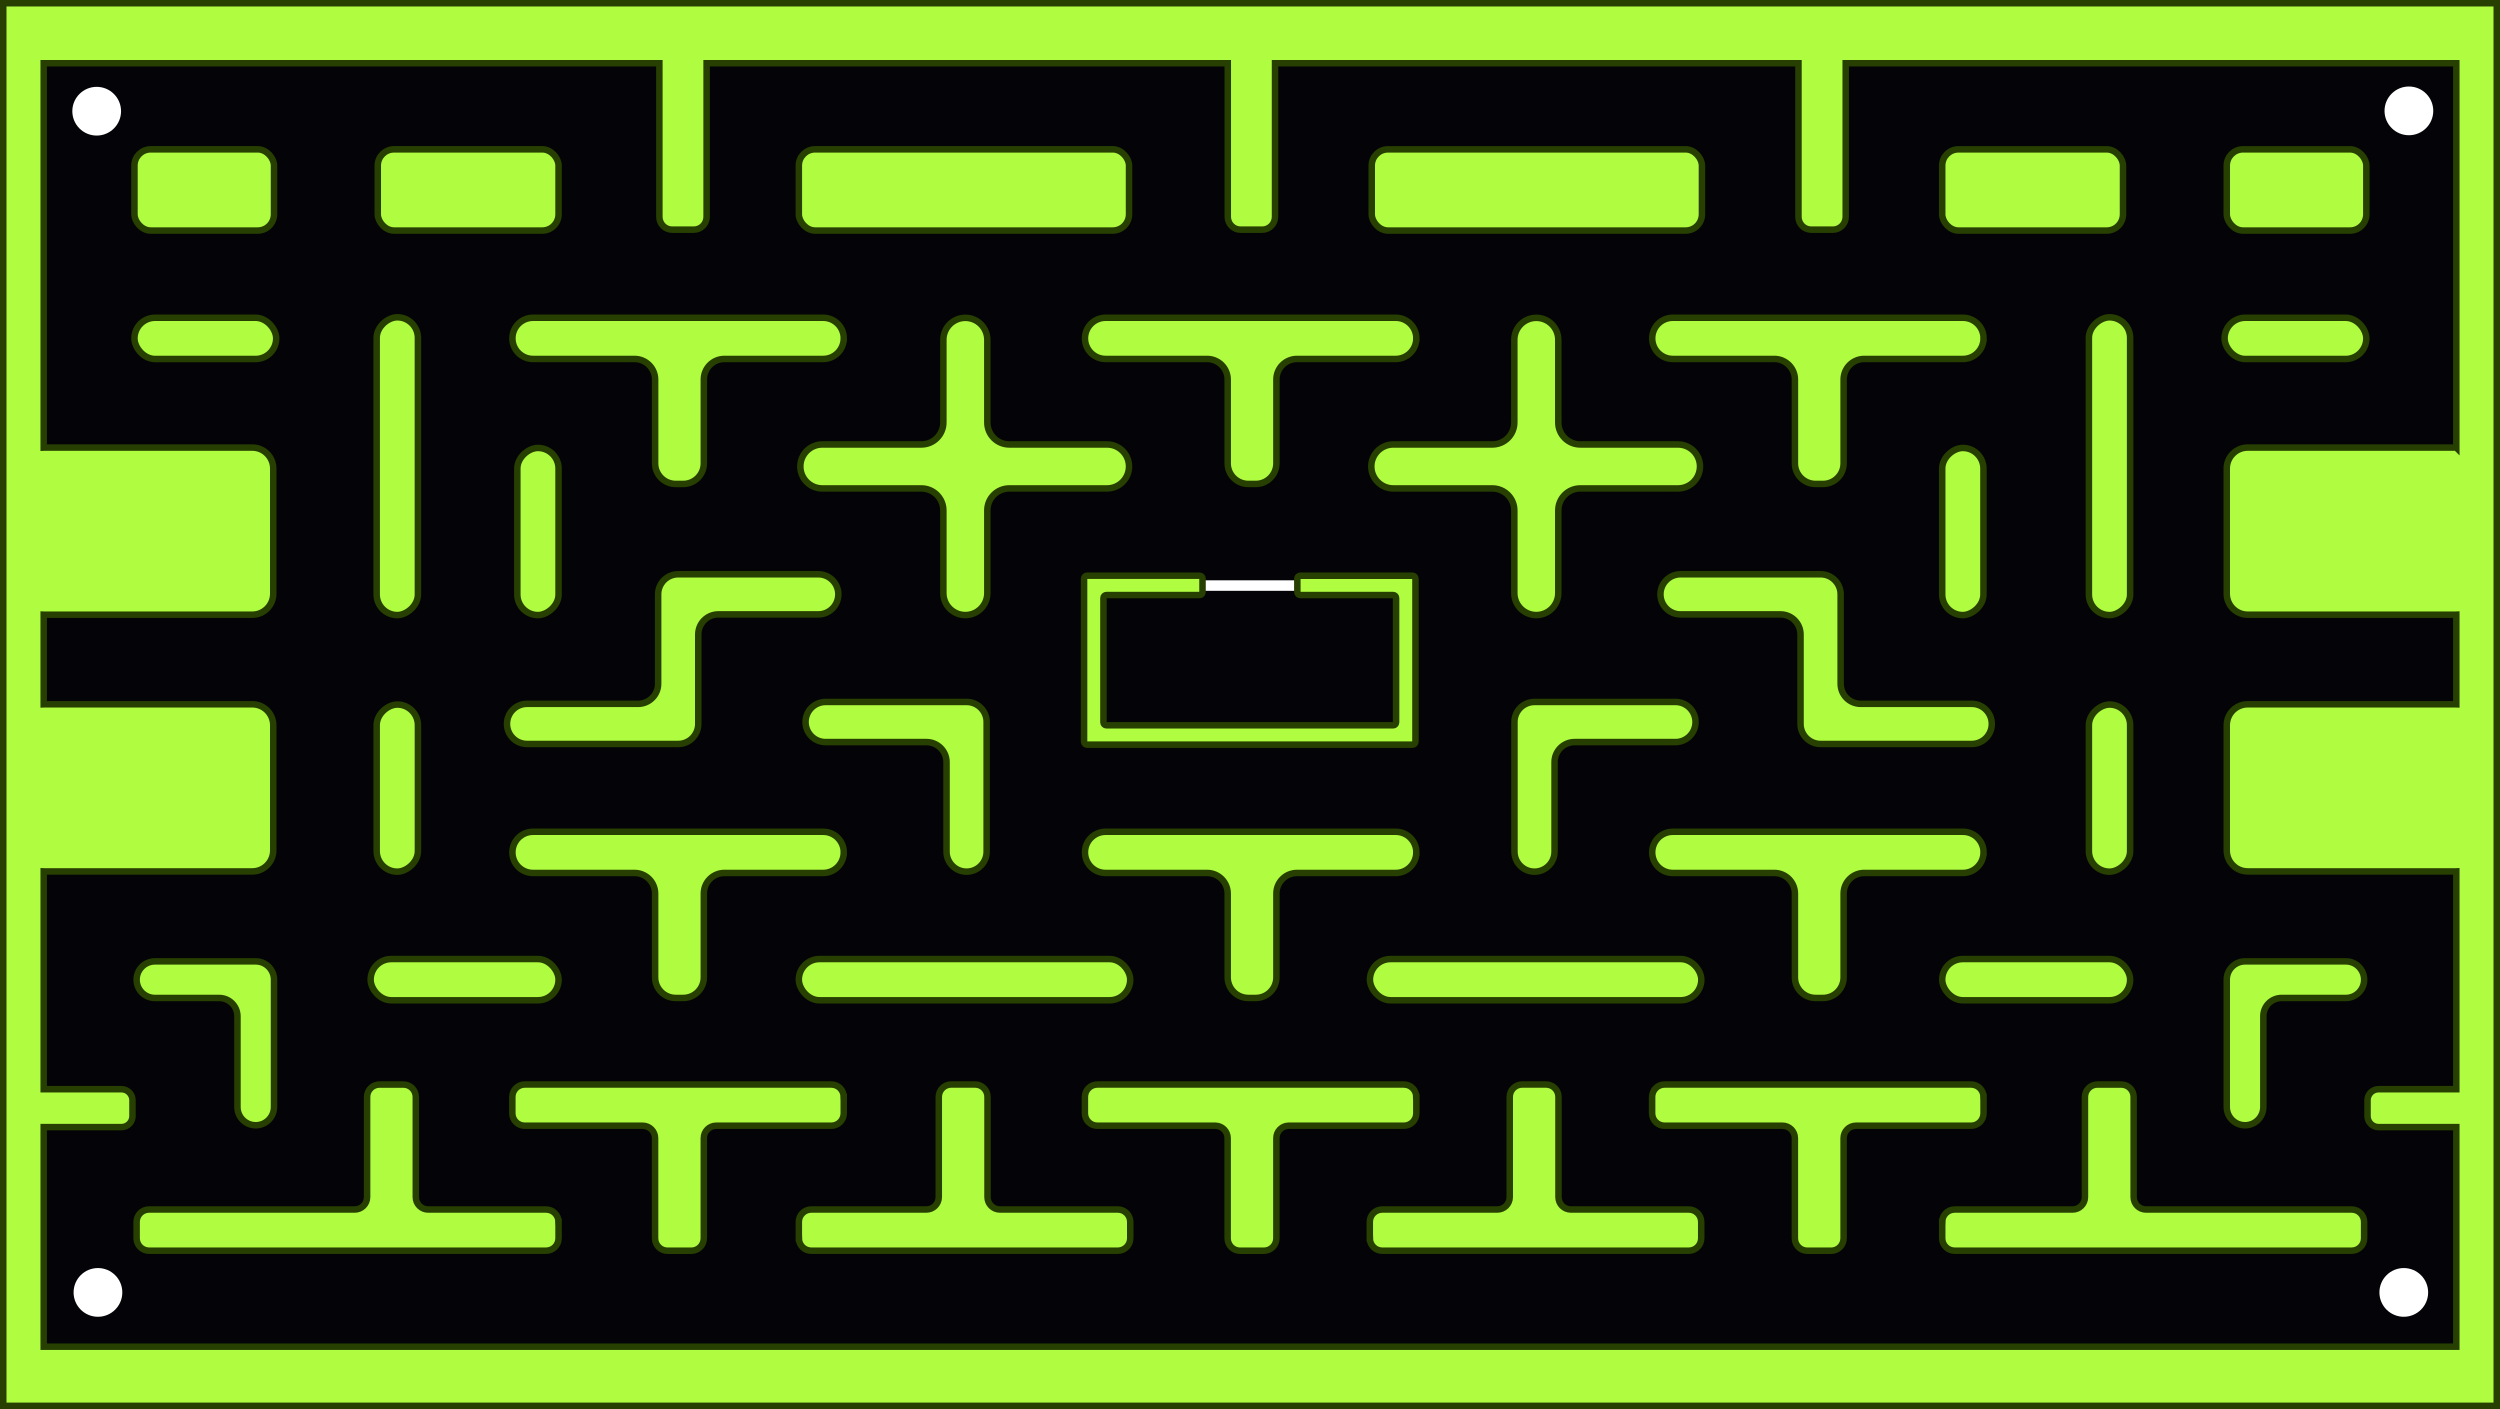 <?xml version="1.0" encoding="UTF-8"?>
<svg id="Capa_2" data-name="Capa 2" xmlns="http://www.w3.org/2000/svg" viewBox="0 0 1925 1085">
  <rect x="0" y="0" width="1925" height="1085" fill="#808080" stroke="none"/>
  <defs>
    <style>
      .cls-1 {
        fill: #affc41;
        stroke: #273f00;
        stroke-width: 5px;
      }

      .cls-1, .cls-2 {
        stroke-miterlimit: 10;
      }

      .cls-3, .cls-2 {
        fill: #fff;
      }

      .cls-3, .cls-4 {
        stroke-width: 0px;
      }

      .cls-2 {
        stroke: #fff;
      }

      .cls-4 {
        fill: #040408;
      }
    </style>
  </defs>
  <g id="Capa_2-2" data-name="Capa 2">
    <g>
      <rect class="cls-4" x="2.32" y="2.5" width="1920" height="1080"/>
      <circle class="cls-3" cx="1850.91" cy="995.16" r="18.76"/>
      <circle class="cls-3" cx="75.42" cy="995.16" r="18.76"/>
      <circle class="cls-3" cx="1854.85" cy="85.37" r="18.76"/>
      <circle class="cls-3" cx="74.45" cy="85.63" r="18.76"/>
      <g>
        <g>
          <path class="cls-1" d="m869.35,359.16h0c0,9.35-7.58,16.93-16.92,16.93h-75.28c-9.35,0-16.92,7.58-16.92,16.92v63.67c0,9.35-7.58,16.92-16.92,16.92h-.01c-9.35,0-16.92-7.58-16.92-16.92v-63.67c0-9.35-7.58-16.92-16.92-16.92h-76.29c-9.35,0-16.92-7.58-16.92-16.92h0c0-9.35,7.58-16.93,16.92-16.93h76.29c9.35,0,16.92-7.58,16.92-16.92v-63.67c0-9.35,7.58-16.92,16.92-16.92h.01c9.35,0,16.92,7.58,16.92,16.92v63.67c0,9.35,7.58,16.92,16.92,16.92h75.28c9.35,0,16.92,7.58,16.92,16.92Z"/>
          <path class="cls-1" d="m1308.99,359.16h0c0,9.35-7.58,16.93-16.92,16.93h-75.28c-9.35,0-16.92,7.58-16.92,16.92v63.67c0,9.35-7.58,16.92-16.92,16.92h-.01c-9.35,0-16.92-7.58-16.92-16.92v-63.67c0-9.35-7.58-16.92-16.92-16.92h-76.29c-9.35,0-16.92-7.58-16.92-16.92h0c0-9.35,7.58-16.93,16.92-16.93h76.29c9.35,0,16.92-7.58,16.92-16.92v-63.67c0-9.35,7.58-16.92,16.92-16.92h.01c9.35,0,16.92,7.58,16.92,16.92v63.67c0,9.35,7.58,16.92,16.92,16.92h75.28c9.35,0,16.92,7.58,16.92,16.92Z"/>
          <path class="cls-1" d="m1090.57,260.53h0c0,8.76-7.1,15.86-15.85,15.86h-76.04c-8.76,0-15.85,7.1-15.85,15.85v64.54c0,8.76-7.1,15.85-15.85,15.85h-5.8c-8.76,0-15.85-7.1-15.85-15.85v-64.54c0-8.76-7.1-15.85-15.85-15.85h-78.19c-8.76,0-15.85-7.1-15.85-15.85h0c0-8.76,7.1-15.86,15.85-15.86h223.45c8.76,0,15.85,7.1,15.85,15.85Z"/>
          <path class="cls-1" d="m649.69,260.53h0c0,8.76-7.1,15.86-15.85,15.86h-76.04c-8.76,0-15.85,7.1-15.85,15.85v64.54c0,8.76-7.1,15.85-15.85,15.85h-5.8c-8.76,0-15.85-7.1-15.85-15.85v-64.54c0-8.76-7.1-15.85-15.85-15.85h-78.19c-8.76,0-15.85-7.1-15.85-15.85h0c0-8.76,7.1-15.86,15.85-15.86h223.45c8.76,0,15.85,7.1,15.85,15.85Z"/>
          <path class="cls-1" d="m1527.33,260.53h0c0,8.76-7.1,15.86-15.85,15.86h-76.04c-8.76,0-15.85,7.1-15.85,15.85v64.54c0,8.76-7.1,15.85-15.85,15.85h-5.8c-8.76,0-15.85-7.1-15.85-15.85v-64.54c0-8.76-7.1-15.85-15.85-15.85h-78.19c-8.76,0-15.85-7.1-15.85-15.85h0c0-8.76,7.1-15.86,15.85-15.86h223.45c8.76,0,15.85,7.1,15.85,15.85Z"/>
          <path class="cls-1" d="m649.69,656.32h0c0,8.76-7.1,15.86-15.85,15.86h-76.04c-8.76,0-15.85,7.1-15.85,15.85v64.54c0,8.76-7.1,15.85-15.85,15.85h-5.8c-8.76,0-15.85-7.1-15.85-15.85v-64.54c0-8.76-7.1-15.85-15.85-15.85h-78.19c-8.76,0-15.85-7.1-15.85-15.85h0c0-8.76,7.1-15.86,15.85-15.86h223.45c8.76,0,15.85,7.1,15.85,15.85Z"/>
          <path class="cls-1" d="m1527.33,656.32h0c0,8.76-7.1,15.86-15.85,15.86h-76.04c-8.76,0-15.85,7.1-15.85,15.85v64.54c0,8.76-7.1,15.85-15.85,15.85h-5.8c-8.76,0-15.85-7.1-15.85-15.85v-64.54c0-8.76-7.1-15.85-15.85-15.85h-78.19c-8.76,0-15.85-7.1-15.85-15.85h0c0-8.76,7.1-15.86,15.85-15.86h223.45c8.76,0,15.85,7.1,15.85,15.85Z"/>
          <path class="cls-1" d="m1090.57,656.32h0c0,8.76-7.1,15.86-15.85,15.86h-76.04c-8.76,0-15.85,7.1-15.85,15.85v64.54c0,8.76-7.1,15.85-15.85,15.85h-5.8c-8.76,0-15.85-7.1-15.85-15.85v-64.54c0-8.76-7.1-15.85-15.85-15.85h-78.19c-8.76,0-15.85-7.1-15.85-15.85h0c0-8.76,7.1-15.86,15.85-15.86h223.45c8.76,0,15.85,7.1,15.85,15.85Z"/>
          <path class="cls-1" d="m649.69,844.65v12.58c0,5.28-4.28,9.57-9.57,9.57h-88.62c-5.28,0-9.57,4.28-9.57,9.57v77.12c0,5.28-4.28,9.57-9.57,9.57h-18.38c-5.28,0-9.57-4.28-9.57-9.57v-77.12c0-5.28-4.28-9.57-9.57-9.57h-90.77c-5.28,0-9.57-4.28-9.57-9.57v-12.58c0-5.28,4.28-9.57,9.57-9.57h236.03c5.28,0,9.57,4.28,9.57,9.57Z"/>
          <path class="cls-1" d="m1527.33,844.65v12.58c0,5.28-4.28,9.57-9.57,9.57h-88.62c-5.28,0-9.57,4.28-9.57,9.57v77.12c0,5.28-4.28,9.57-9.57,9.57h-18.38c-5.28,0-9.57-4.28-9.57-9.57v-77.12c0-5.28-4.28-9.57-9.57-9.57h-90.77c-5.28,0-9.57-4.28-9.57-9.57v-12.58c0-5.28,4.28-9.57,9.57-9.57h236.03c5.28,0,9.57,4.28,9.57,9.57Z"/>
          <path class="cls-1" d="m1090.57,844.65v12.58c0,5.28-4.28,9.57-9.57,9.57h-88.62c-5.28,0-9.57,4.28-9.57,9.57v77.12c0,5.28-4.28,9.57-9.57,9.57h-18.38c-5.28,0-9.57-4.28-9.57-9.57v-77.12c0-5.28-4.28-9.57-9.57-9.57h-90.77c-5.28,0-9.57-4.28-9.57-9.57v-12.58c0-5.28,4.28-9.57,9.57-9.57h236.03c5.28,0,9.57,4.28,9.57,9.57Z"/>
          <path class="cls-1" d="m1054.74,953.47v-12.58c0-5.28,4.28-9.57,9.57-9.57h88.62c5.28,0,9.57-4.28,9.57-9.57v-77.12c0-5.28,4.28-9.57,9.57-9.57h18.38c5.28,0,9.57,4.28,9.57,9.57v77.12c0,5.28,4.28,9.57,9.57,9.57h90.77c5.28,0,9.57,4.28,9.57,9.57v12.58c0,5.28-4.28,9.57-9.57,9.57h-236.03c-5.28,0-9.57-4.28-9.57-9.57Z"/>
          <path class="cls-1" d="m615.1,953.47v-12.58c0-5.28,4.28-9.57,9.57-9.57h88.62c5.28,0,9.57-4.28,9.57-9.57v-77.12c0-5.28,4.28-9.57,9.57-9.57h18.38c5.28,0,9.57,4.28,9.57,9.57v77.12c0,5.28,4.28,9.57,9.57,9.57h90.77c5.28,0,9.57,4.28,9.57,9.57v12.58c0,5.28-4.28,9.57-9.57,9.57h-236.03c-5.28,0-9.57-4.28-9.57-9.57Z"/>
          <path class="cls-1" d="m229.18,944.13l1.92.26c-1.21.38-1.92.35-1.92-.26Z"/>
          <path class="cls-1" d="m233.4,943.46c.68-.32,1.46-.38,2.19-.17h0c-.09.07-.18.15-.26.23-.71.78-1.73,1.2-2.77,1.06l-1.45-.19c.64-.2,1.42-.52,2.3-.93Z"/>
          <path class="cls-1" d="m237.14,943.75l-1.55-.46c1.44-.99,4.31.46,1.55.46Z"/>
          <path class="cls-1" d="m430.09,940.89v12.58c0,5.28-4.28,9.56-9.56,9.56H114.77c-5.29,0-9.57-4.29-9.57-9.57v-12.57c0-5.28,4.28-9.56,9.56-9.56h158.35c5.28,0,9.56-4.28,9.56-9.56v-77.12c0-5.28,4.28-9.56,9.56-9.56h18.38c5.28,0,9.56,4.28,9.56,9.56v77.12c0,5.28,4.28,9.56,9.56,9.56h90.77c5.28,0,9.56,4.28,9.56,9.56Z"/>
          <path class="cls-1" d="m1495.5,940.89v12.58c0,5.28,4.28,9.56,9.56,9.56h305.76c5.28,0,9.56-4.28,9.56-9.56v-12.58c0-5.28-4.28-9.56-9.56-9.56h-158.35c-5.28,0-9.56-4.28-9.56-9.56v-77.12c0-5.28-4.28-9.56-9.56-9.56h-18.38c-5.28,0-9.56,4.28-9.56,9.56v77.12c0,5.28-4.28,9.56-9.56,9.56h-90.77c-5.28,0-9.56,4.28-9.56,9.56Z"/>
          <path class="cls-1" d="m645.52,457.63h0c0,8.53-6.91,15.45-15.44,15.45h-76.98c-8.53,0-15.44,6.91-15.44,15.44v68.89c0,8.53-6.91,15.44-15.44,15.44h-116.4c-8.53,0-15.44-6.91-15.44-15.44h0c0-8.53,6.91-15.45,15.44-15.45h85.51c8.53,0,15.44-6.91,15.44-15.44v-68.89c0-8.53,6.91-15.44,15.44-15.44h107.87c8.53,0,15.44,6.91,15.44,15.44Z"/>
          <path class="cls-1" d="m1278.55,457.63h0c0,8.53,6.91,15.45,15.44,15.45h76.98c8.53,0,15.44,6.91,15.44,15.44v68.89c0,8.53,6.91,15.44,15.44,15.44h116.4c8.53,0,15.44-6.91,15.44-15.44h0c0-8.53-6.91-15.45-15.44-15.45h-85.51c-8.53,0-15.44-6.91-15.44-15.44v-68.89c0-8.53-6.91-15.44-15.44-15.44h-107.87c-8.53,0-15.44,6.91-15.44,15.44Z"/>
          <path class="cls-1" d="m759.71,555.95v99.79c0,8.53-6.91,15.44-15.44,15.44h0c-8.53,0-15.44-6.91-15.44-15.44v-68.9c0-8.53-6.91-15.44-15.44-15.44h-77.67c-8.53,0-15.44-6.91-15.44-15.44h0c0-8.53,6.91-15.45,15.44-15.45h108.56c8.53,0,15.44,6.91,15.44,15.44Z"/>
          <path class="cls-1" d="m1166.13,555.95v99.79c0,8.53,6.91,15.44,15.44,15.44h0c8.53,0,15.44-6.91,15.44-15.44v-68.9c0-8.53,6.91-15.44,15.44-15.44h77.67c8.53,0,15.44-6.91,15.44-15.44h0c0-8.53-6.91-15.45-15.44-15.45h-108.56c-8.53,0-15.44,6.91-15.44,15.44Z"/>
          <path class="cls-1" d="m210.99,754.34v98.03c0,7.78-6.3,14.08-14.08,14.08h0c-7.78,0-14.08-6.3-14.08-14.08v-69.86c0-7.78-6.3-14.08-14.08-14.08h-49.47c-7.78,0-14.08-6.3-14.08-14.08h0c0-7.79,6.3-14.09,14.08-14.09h77.63c7.78,0,14.08,6.3,14.08,14.08Z"/>
          <path class="cls-1" d="m1714.6,754.34v98.03c0,7.78,6.3,14.08,14.08,14.08h0c7.78,0,14.08-6.3,14.08-14.08v-69.86c0-7.78,6.3-14.08,14.08-14.08h49.47c7.78,0,14.08-6.3,14.08-14.08h0c0-7.79-6.3-14.09-14.08-14.09h-77.63c-7.78,0-14.08,6.3-14.08,14.08Z"/>
          <rect class="cls-1" x="103.53" y="244.68" width="109.14" height="31.75" rx="15.87" ry="15.87"/>
          <rect class="cls-1" x="241.58" y="590.97" width="128.69" height="31.75" rx="15.87" ry="15.87" transform="translate(912.77 300.92) rotate(90)"/>
          <rect class="cls-1" x="1712.93" y="244.68" width="109.14" height="31.75" rx="15.87" ry="15.87"/>
          <rect class="cls-1" x="285.39" y="738.47" width="144.7" height="31.75" rx="15.87" ry="15.87"/>
          <rect class="cls-1" x="1495.5" y="738.47" width="144.7" height="31.75" rx="15.87" ry="15.87"/>
          <rect class="cls-1" x="615.1" y="738.47" width="255.16" height="31.75" rx="15.87" ry="15.87"/>
          <rect class="cls-1" x="1054.85" y="738.47" width="255.16" height="31.75" rx="15.87" ry="15.87"/>
          <rect class="cls-1" x="1559.98" y="590.97" width="128.69" height="31.75" rx="15.87" ry="15.87" transform="translate(2231.17 -1017.48) rotate(90)"/>
          <rect class="cls-1" x="349.87" y="393.39" width="128.69" height="31.75" rx="15.87" ry="15.87" transform="translate(823.48 -4.95) rotate(90)"/>
          <rect class="cls-1" x="1447.03" y="393.39" width="128.69" height="31.75" rx="15.87" ry="15.87" transform="translate(1920.64 -1102.11) rotate(90)"/>
          <rect class="cls-1" x="191.27" y="343.09" width="229.3" height="31.75" rx="15.87" ry="15.87" transform="translate(664.88 53.04) rotate(90)"/>
          <rect class="cls-1" x="1509.68" y="343.09" width="229.3" height="31.75" rx="15.87" ry="15.87" transform="translate(1983.29 -1265.36) rotate(90)"/>
          <rect class="cls-1" x="103.53" y="114.99" width="107.46" height="62.53" rx="12.5" ry="12.5"/>
          <rect class="cls-1" x="290.88" y="114.99" width="139.21" height="62.53" rx="12.5" ry="12.5"/>
          <rect class="cls-1" x="615.1" y="114.99" width="254.25" height="62.53" rx="12.5" ry="12.5"/>
          <rect class="cls-1" x="1714.6" y="114.99" width="107.46" height="62.53" rx="12.5" ry="12.5" transform="translate(3536.67 292.52) rotate(-180)"/>
          <rect class="cls-1" x="1495.5" y="114.99" width="139.21" height="62.53" rx="12.5" ry="12.5" transform="translate(3130.21 292.52) rotate(-180)"/>
          <rect class="cls-1" x="1056.24" y="114.99" width="254.25" height="62.53" rx="12.5" ry="12.5" transform="translate(2366.73 292.52) rotate(-180)"/>
          <path class="cls-1" d="m2.5,2.5v1080h1920V2.5H2.5Zm1888.85,342.14c-.19-.01-.37-.01-.56-.01h-160.05c-8.91,0-16.14,7.22-16.14,16.14v96.41c0,8.91,7.23,16.14,16.14,16.14h160.05c.19,0,.37,0,.56-.01v69c-.19-.01-.37-.01-.56-.01h-160.05c-8.91,0-16.14,7.22-16.14,16.14v96.41c0,8.91,7.23,16.14,16.14,16.14h160.05c.19,0,.37,0,.56-.01v167.71h-59.84c-4.7,0-8.52,3.82-8.52,8.52v12.14c0,4.7,3.82,8.52,8.52,8.52h59.84v169.1H33.65v-169.1h59.84c4.7,0,8.52-3.82,8.52-8.52v-12.14c0-4.7-3.82-8.52-8.52-8.52h-59.84v-167.71c.19.01.37.01.56.01h160.05c8.91,0,16.14-7.23,16.14-16.14v-96.41c0-8.92-7.23-16.14-16.14-16.14H34.21c-.19,0-.37,0-.56.01v-69c.19.01.37.01.56.01h160.05c8.91,0,16.14-7.23,16.14-16.14v-96.41c0-8.92-7.23-16.14-16.14-16.14H34.21c-.19,0-.37,0-.56.01V48.68h474.06v118.27c0,5.47,4.43,9.9,9.9,9.9h16.58c5.47,0,9.9-4.43,9.9-9.9V48.68h401.3v118.27c0,5.47,4.44,9.9,9.9,9.9h16.59c5.46,0,9.89-4.43,9.89-9.9V48.68h403.04v118.27c0,5.47,4.43,9.9,9.89,9.9h16.59c5.46,0,9.9-4.43,9.9-9.9V48.68h470.16v295.96Z"/>
        </g>
        <g>
          <rect class="cls-2" x="919.88" y="447.33" width="87.92" height="7.07" rx="3.54" ry="3.54"/>
          <path class="cls-1" d="m1089.9,445.58v125.54c0,1.26-1.02,2.27-2.27,2.27h-250.62c-1.26,0-2.27-1.02-2.27-2.27v-125.56c0-1.26,1.02-2.27,2.27-2.27h86.66c1.26,0,2.27,1.02,2.27,2.27v10.36c0,1.26-1.02,2.27-2.27,2.27h-71.75c-1.26,0-2.27,1.02-2.27,2.27v95.76c0,1.26,1.02,2.27,2.27,2.27h220.8c1.26,0,2.27-1.02,2.27-2.27v-95.78c0-1.26-1.02-2.27-2.27-2.27h-71.5c-1.26,0-2.27-1.02-2.27-2.27v-10.32c0-1.26,1.02-2.27,2.27-2.27h86.41c1.26,0,2.27,1.02,2.27,2.27Z"/>
        </g>
      </g>
    </g>
  </g>
</svg>